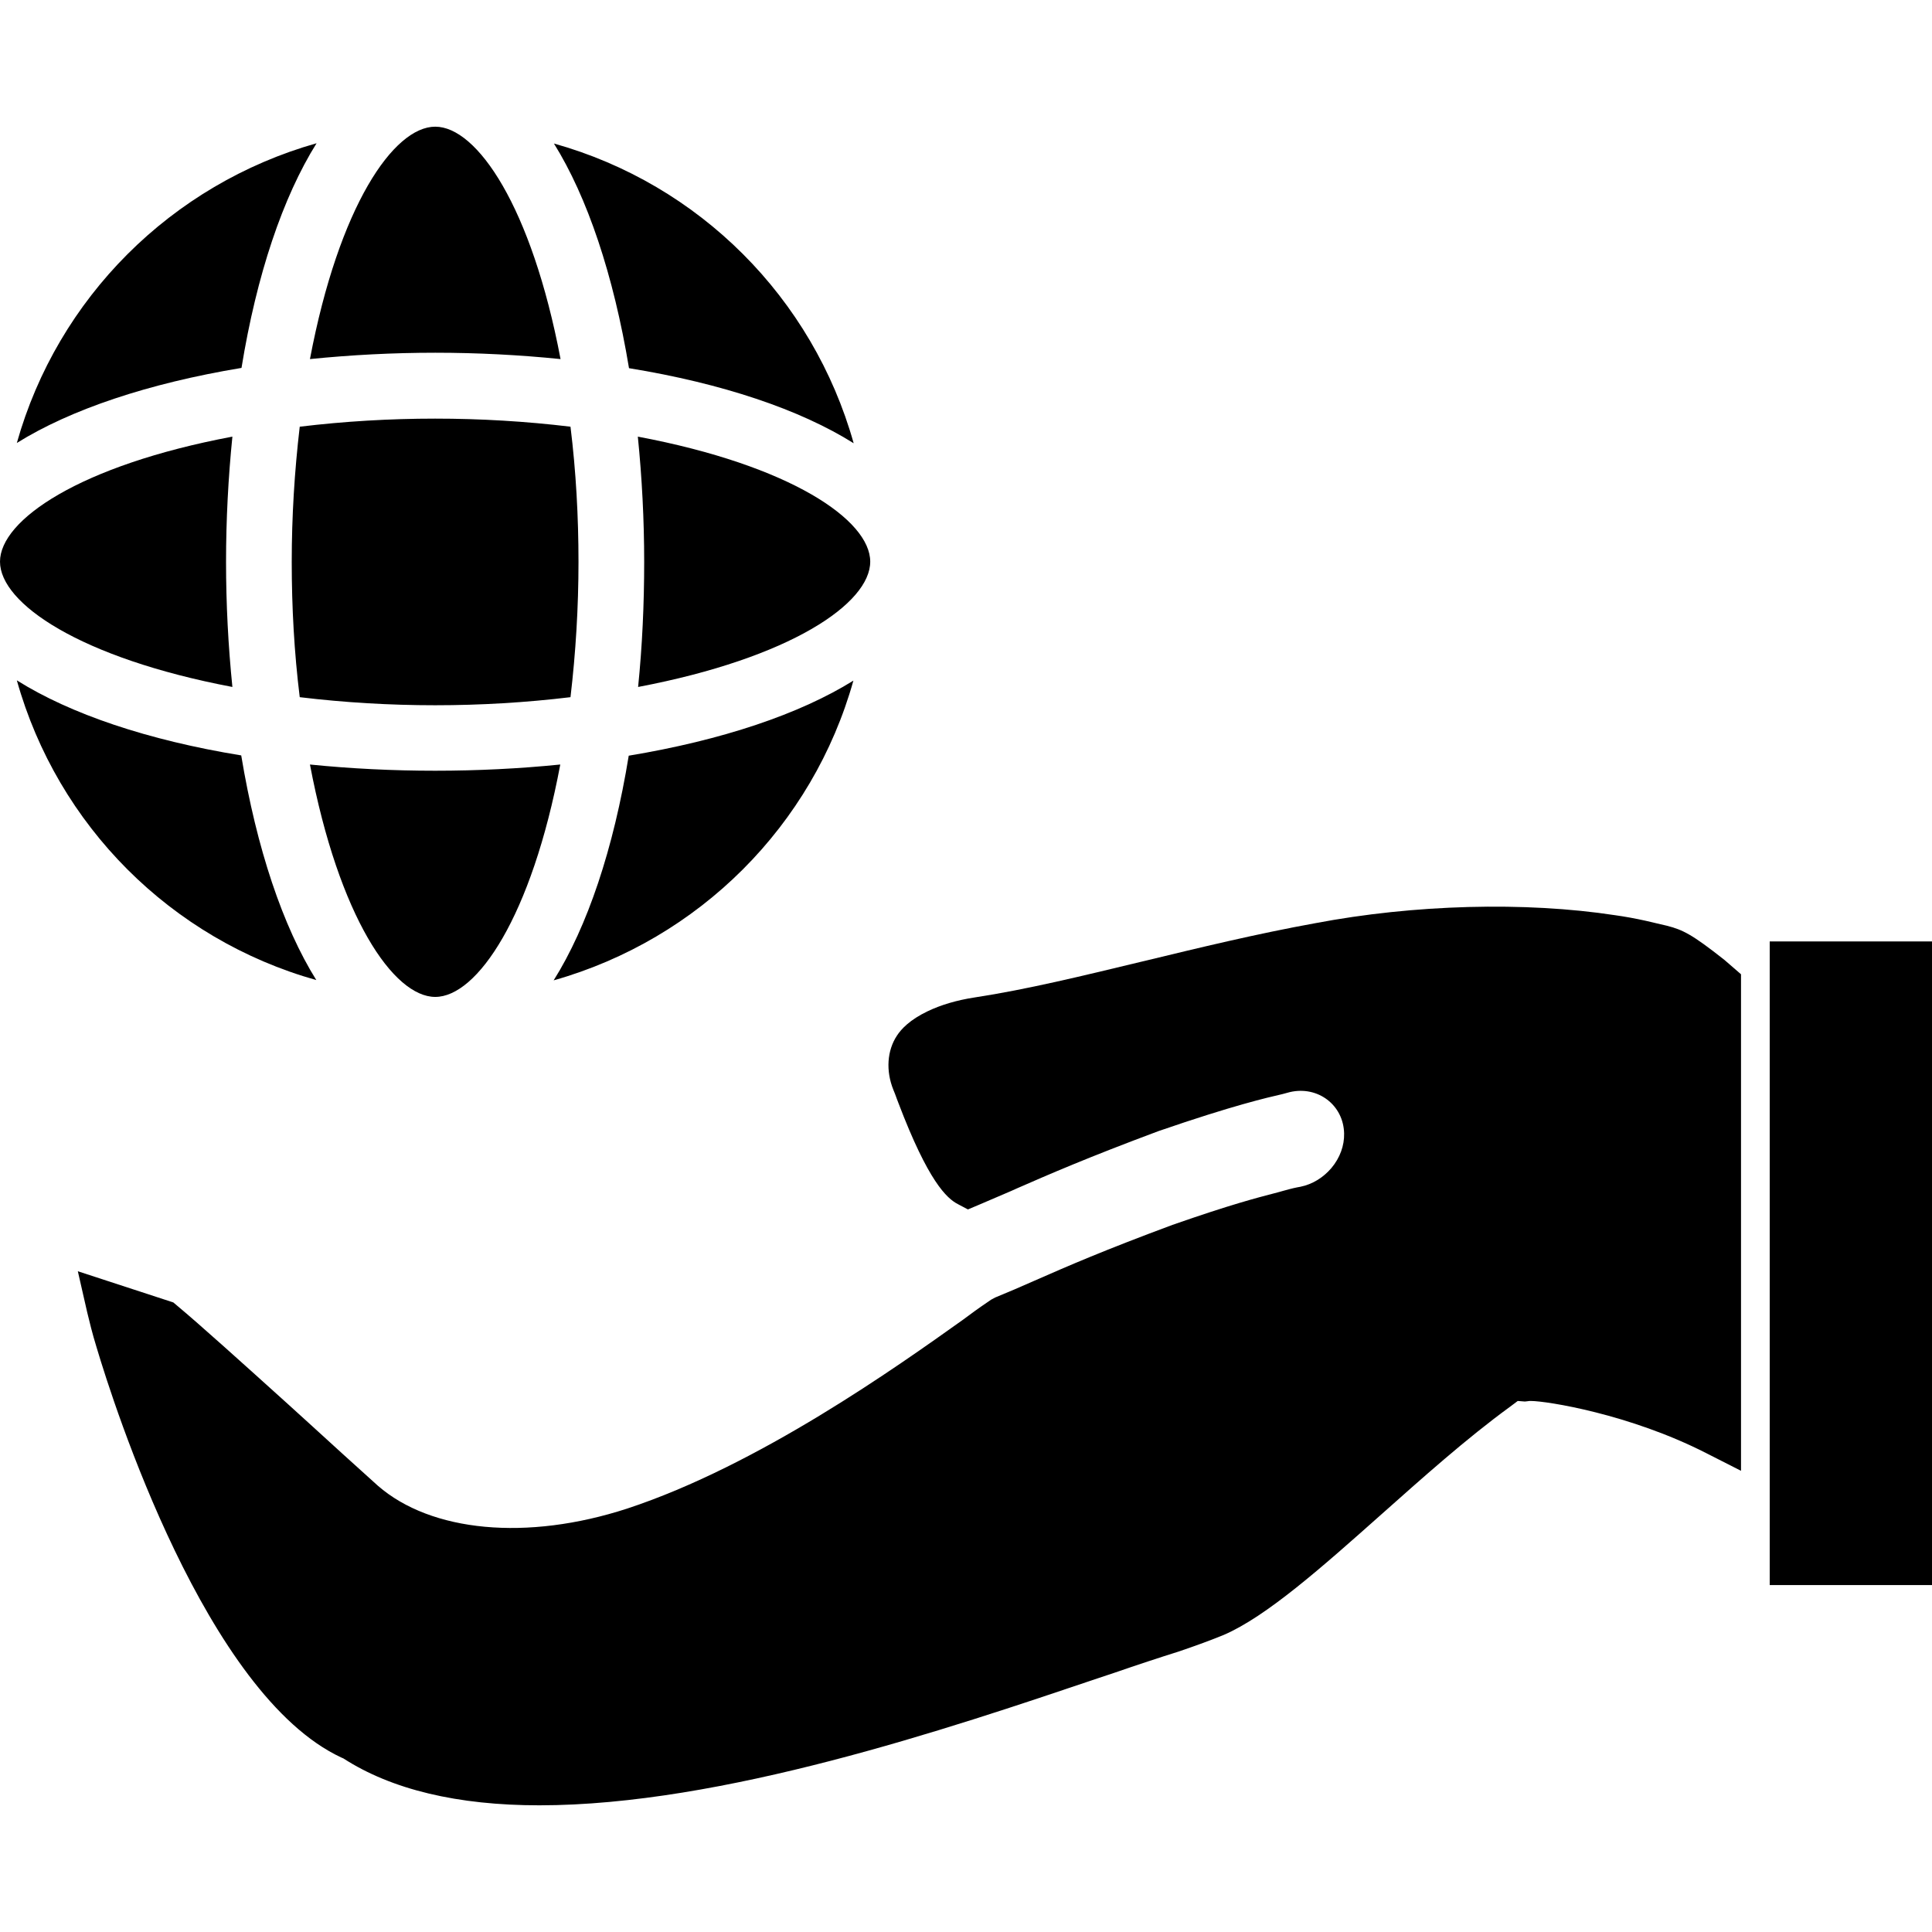<?xml version="1.0" encoding="utf-8"?>
<!-- Generator: Adobe Illustrator 26.5.0, SVG Export Plug-In . SVG Version: 6.00 Build 0)  -->
<svg version="1.1" id="Layer_1" xmlns="http://www.w3.org/2000/svg" xmlns:xlink="http://www.w3.org/1999/xlink" x="0px" y="0px"
	 viewBox="0 0 700 700" style="enable-background:new 0 0 700 700;" xml:space="preserve">
<g>
	<path d="M157.7,361.2c-15.1,0-34.9-28.9-45.4-84.2c29.7,3,61,3,90.7,0C192.6,332.3,172.8,361.2,157.7,361.2L157.7,361.2z
		 M108.6,252.6c-2-16.2-2.9-32.6-2.9-49c0-16.4,1-32.8,2.9-49c32.4-3.9,65.7-3.9,98.1,0c2,16.2,2.9,32.7,2.9,49
		c0,16.4-1,32.9-2.9,49C174.3,256.5,141,256.5,108.6,252.6L108.6,252.6z M200.6,355.2c12.2-19.4,21.7-47.6,27.2-81.4
		c33.8-5.6,62-15.1,81.4-27.2C294.5,299.1,253.3,340.3,200.6,355.2L200.6,355.2z M231.2,248.9c1.5-14.8,2.2-30,2.2-45.3
		s-0.8-30.5-2.3-45.4c55.3,10.4,84.2,30.2,84.2,45.3C315.3,218.6,286.5,238.4,231.2,248.9L231.2,248.9z M309.3,160.6
		c-19.4-12.2-47.6-21.7-81.4-27.2c-5.6-33.8-15.1-62-27.2-81.4C253.3,66.7,294.5,107.9,309.3,160.6z M157.7,45.9
		c15.1,0,34.9,28.9,45.4,84.2c-14.8-1.5-30-2.3-45.4-2.3s-30.5,0.8-45.4,2.3C122.8,74.7,142.6,45.9,157.7,45.9L157.7,45.9z
		 M114.7,51.9C102.5,71.4,93,99.5,87.5,133.3c-33.8,5.6-62,15.1-81.4,27.2C20.9,107.9,62.1,66.8,114.7,51.9L114.7,51.9z M84.2,158.2
		c-1.5,14.9-2.3,30.1-2.3,45.4c0,15.3,0.8,30.5,2.3,45.3C28.9,238.4,0,218.6,0,203.5C0,188.4,28.9,168.6,84.2,158.2L84.2,158.2z
		 M87.4,273.7c5.6,33.8,15.1,62,27.2,81.4C62,340.3,20.9,299.2,6.1,246.5C25.5,258.7,53.6,268.2,87.4,273.7L87.4,273.7z"/>
	<path d="M641.2,341.1H700v233.2h-58.8V341.1z"/>
	<path d="M624.8,347.8c-11.9-9.4-15.1-10.9-20.9-12.4l-7.7-1.8c-3.6-0.8-7.4-1.5-11-2c-32.7-5-72.9-3.9-108.7,2.9
		c-21,3.8-42.1,8.9-61.5,13.6l-1.7,0.4c-21.2,5.1-41.2,10-60.2,12.9c-6.5,1-12.2,2.7-17,5c-6.5,3.1-9.6,6.5-11.1,8.8
		c-3.6,5.4-4.1,12.8-1.3,19.7c0.4,0.9,0.8,2,1.3,3.4l0.5,1.3c10.8,28.4,17.5,34.6,21.6,36.7l3.6,1.9l3.8-1.6
		c4.4-1.9,8.2-3.5,11.9-5.1l2-0.9c11.9-5.2,25.4-11.1,51.4-20.8c27.3-9.4,39.3-12.1,44.9-13.4l2.6-0.7c10.2-2.4,19.5,4.7,19.7,15
		c0.1,4.4-1.5,8.8-4.6,12.5c-2.9,3.4-6.8,5.9-11.3,6.8l-1.1,0.2c-2,0.4-3.3,0.8-5.2,1.3c-0.6,0.2-1.8,0.5-3.3,0.9
		c-6.1,1.6-15.2,3.9-36.7,11.4c-25,9.3-37.2,14.6-50.4,20.4c-4.5,2-8.9,3.9-13.8,5.9l-1.5,0.8c-2.2,1.5-5,3.4-8.2,5.8l-1.9,1.4
		c-24,17.1-74.1,52.8-121.8,68.5c-36.3,11.8-71,8.5-90.3-8.3c-8.9-8-16.8-15.2-23.8-21.6l-8.7-7.9C88,494,72.5,480,64.1,473
		l-1.3-1.1l-34.6-11.3l3.4,14.9c0.8,3.3,1.8,7.5,3.4,12.7c6.2,20.8,39.7,125.8,88.7,148.6l0.7,0.3c17.5,11.3,41.4,17,71,17
		c66.1,0,148.1-27.7,202.3-46l6-2c8.4-2.9,16.3-5.5,23.3-7.7c6.5-2.2,11.9-4.2,16.3-6c15.6-6.7,35.7-24.6,57.3-43.8
		c14.4-12.8,30.7-27.4,46.5-38.9l2.8-2.1l2.6,0.2l0.9-0.1c0.4-0.1,0.9-0.1,1.3-0.1c5.6,0,35.7,4.7,63.5,18.9l12.6,6.4l0-179.9
		L624.8,347.8z"/>
</g>
</svg>
